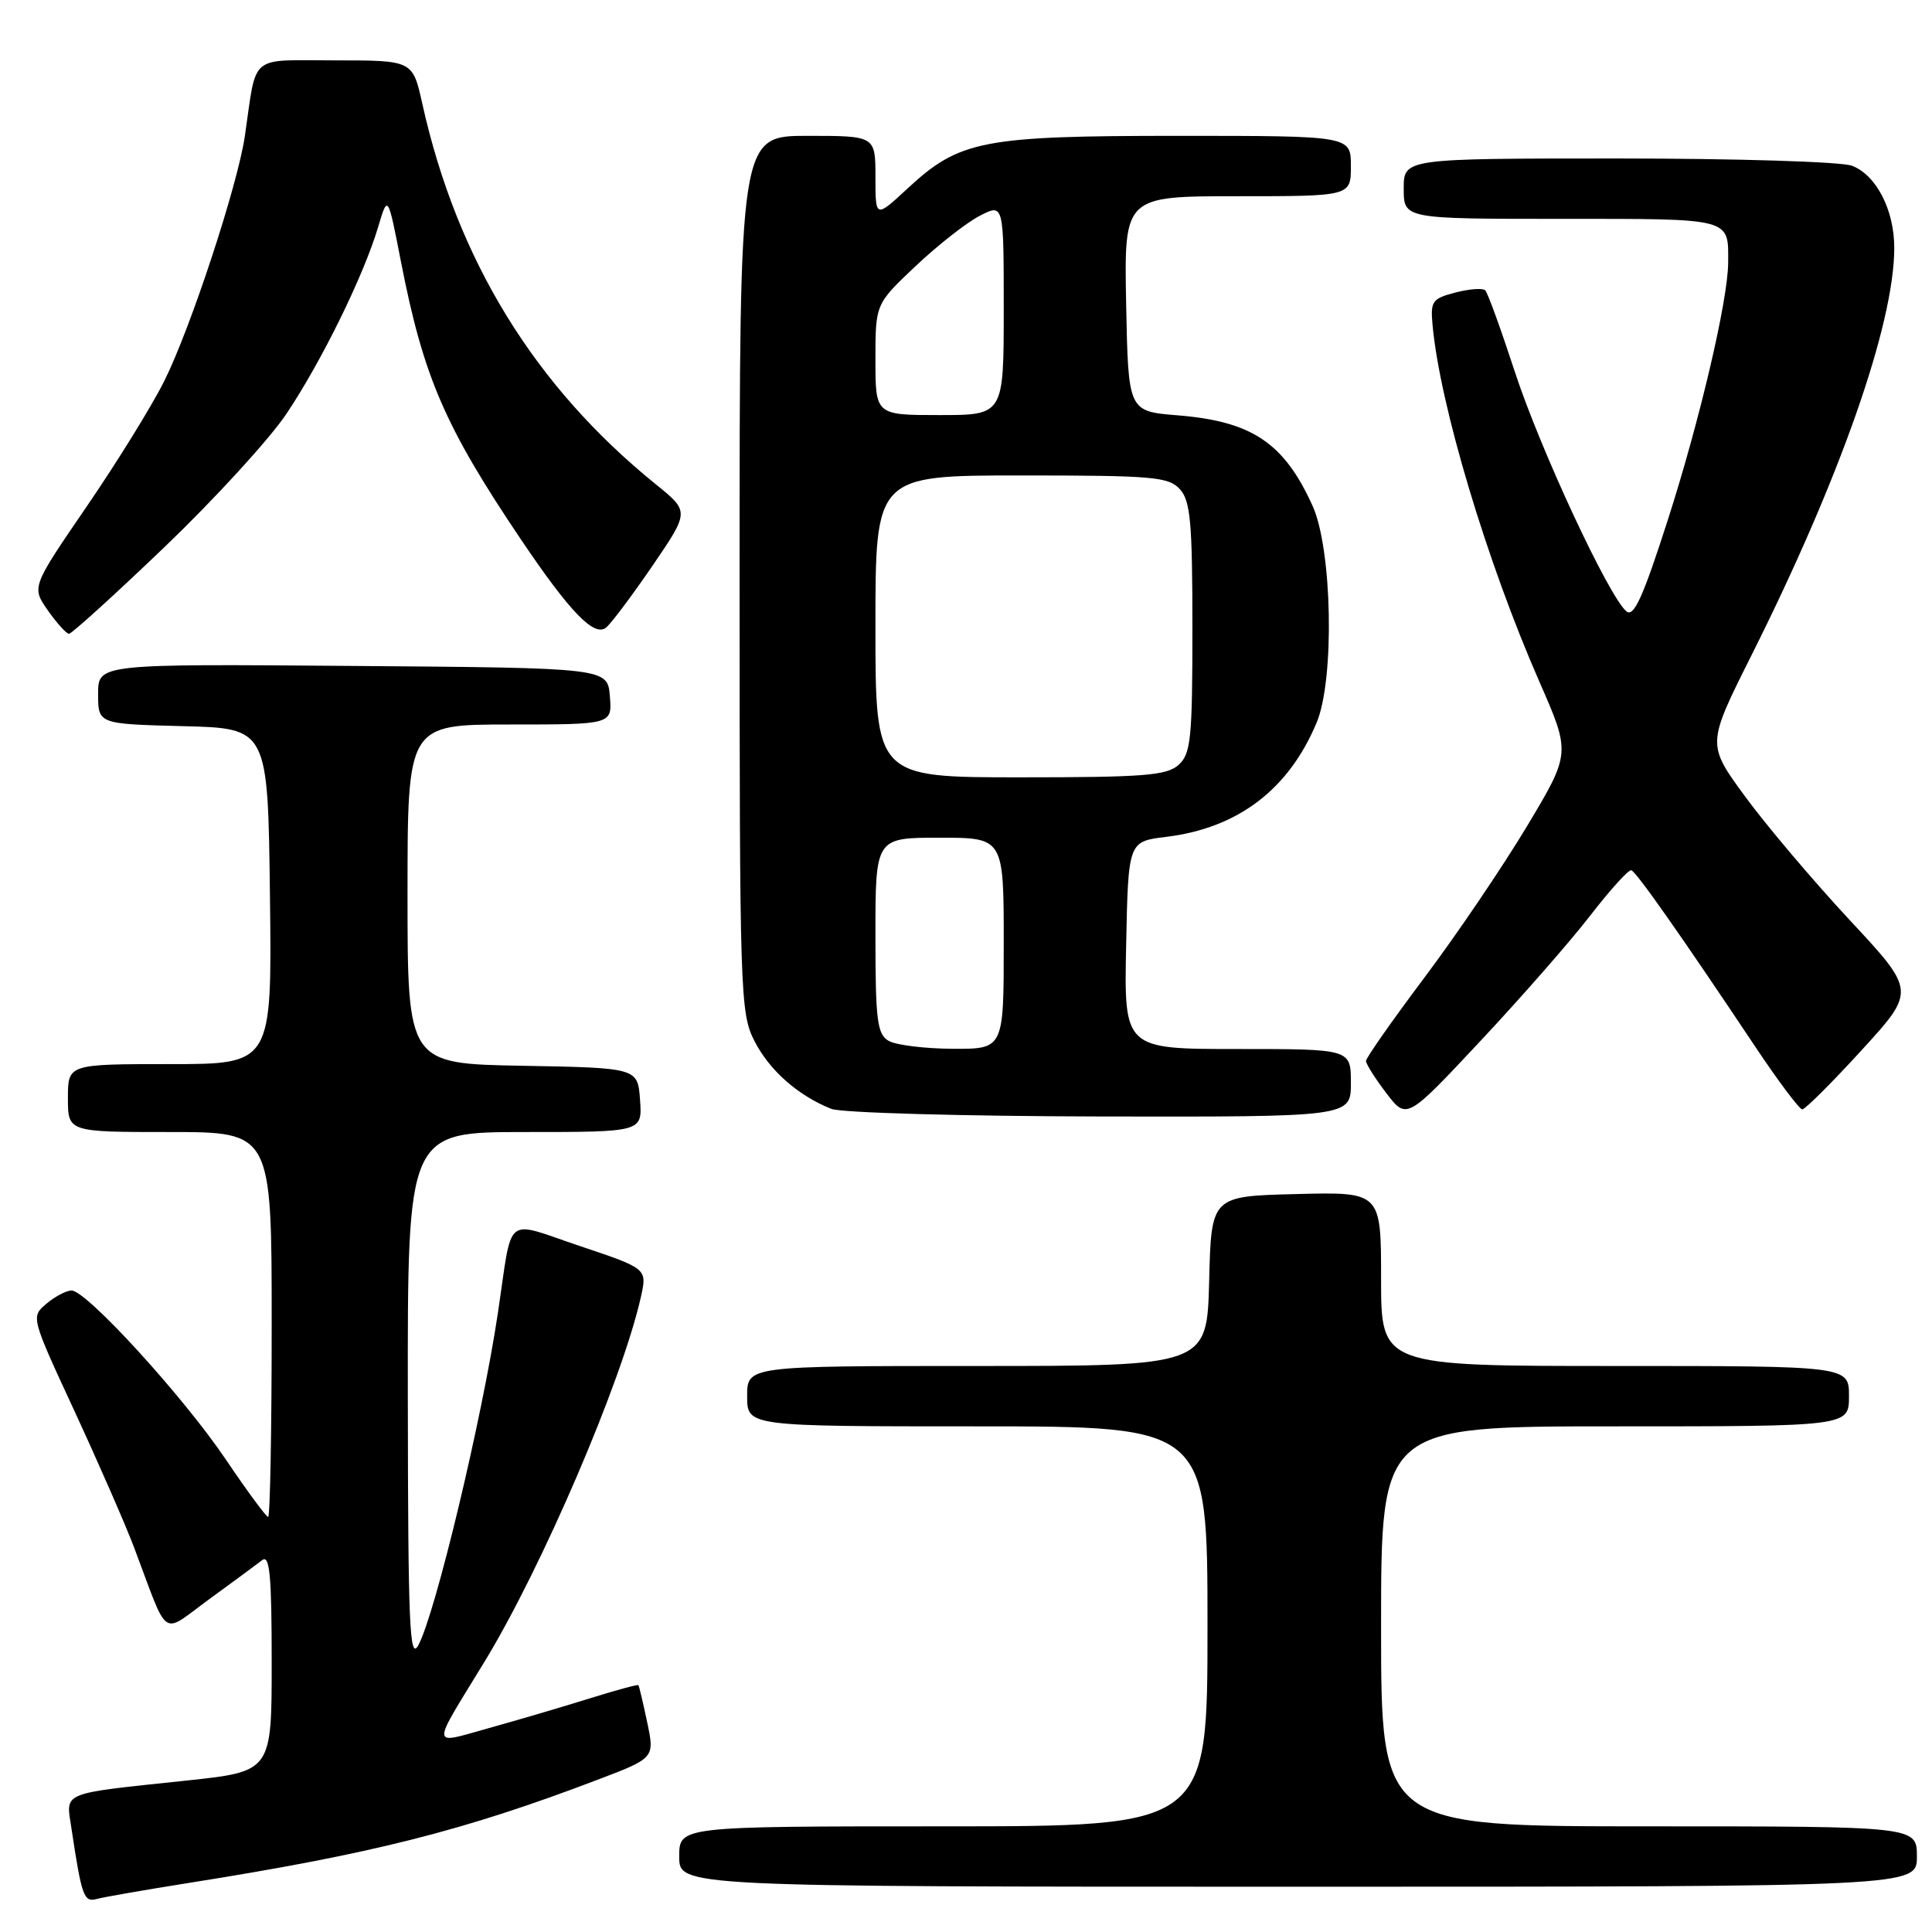 <?xml version="1.0" encoding="UTF-8" standalone="no"?>
<!DOCTYPE svg PUBLIC "-//W3C//DTD SVG 1.1//EN" "http://www.w3.org/Graphics/SVG/1.1/DTD/svg11.dtd" >
<svg xmlns="http://www.w3.org/2000/svg" xmlns:xlink="http://www.w3.org/1999/xlink" version="1.1" viewBox="0 0 256 256">
 <g >
 <path fill="currentColor"
d=" M 25.00 249.50 C 49.30 245.65 61.35 242.61 79.12 235.85 C 86.75 232.95 86.75 232.95 85.76 228.23 C 85.21 225.63 84.69 223.41 84.59 223.29 C 84.49 223.18 81.51 223.99 77.96 225.10 C 74.41 226.21 68.46 227.96 64.75 228.99 C 56.97 231.16 57.03 231.91 64.15 220.27 C 71.78 207.79 82.42 183.00 84.92 171.86 C 85.76 168.10 85.76 168.10 76.88 165.12 C 66.65 161.69 67.97 160.62 65.97 174.00 C 63.88 187.97 57.70 213.80 55.43 218.00 C 54.27 220.14 54.07 215.41 54.04 185.25 C 54.00 150.00 54.00 150.00 69.56 150.00 C 85.11 150.00 85.11 150.00 84.81 145.75 C 84.50 141.50 84.50 141.50 69.25 141.22 C 54.00 140.95 54.00 140.95 54.00 118.47 C 54.00 96.00 54.00 96.00 67.56 96.00 C 81.12 96.00 81.12 96.00 80.81 92.25 C 80.50 88.50 80.50 88.50 46.75 88.24 C 13.00 87.97 13.00 87.97 13.00 91.95 C 13.00 95.93 13.00 95.93 24.25 96.22 C 35.50 96.50 35.50 96.50 35.77 118.75 C 36.04 141.00 36.04 141.00 22.52 141.00 C 9.00 141.00 9.00 141.00 9.00 145.50 C 9.00 150.00 9.00 150.00 22.50 150.00 C 36.00 150.00 36.00 150.00 36.00 175.50 C 36.00 189.53 35.79 201.00 35.53 201.00 C 35.27 201.00 32.75 197.58 29.93 193.40 C 24.29 185.04 11.47 171.00 9.48 171.00 C 8.79 171.00 7.29 171.79 6.15 172.75 C 4.09 174.50 4.09 174.50 9.88 187.00 C 13.06 193.88 16.60 201.97 17.75 205.00 C 22.47 217.50 21.21 216.64 27.74 211.89 C 30.91 209.58 34.06 207.26 34.75 206.72 C 35.74 205.96 36.00 208.80 36.00 220.24 C 36.00 234.73 36.00 234.73 24.75 235.93 C 7.79 237.73 8.73 237.34 9.47 242.29 C 10.83 251.32 11.11 252.10 12.84 251.62 C 13.75 251.37 19.22 250.42 25.00 249.50 Z  M 254.00 246.00 C 254.00 242.00 254.00 242.00 218.50 242.00 C 183.00 242.00 183.00 242.00 183.00 215.50 C 183.00 189.00 183.00 189.00 214.00 189.00 C 245.00 189.00 245.00 189.00 245.00 185.00 C 245.00 181.00 245.00 181.00 214.00 181.00 C 183.00 181.00 183.00 181.00 183.00 169.47 C 183.00 157.93 183.00 157.93 171.75 158.22 C 160.50 158.50 160.50 158.50 160.22 169.75 C 159.93 181.00 159.93 181.00 129.47 181.00 C 99.00 181.00 99.00 181.00 99.00 185.00 C 99.00 189.00 99.00 189.00 129.50 189.00 C 160.00 189.00 160.00 189.00 160.00 215.50 C 160.00 242.00 160.00 242.00 125.00 242.00 C 90.00 242.00 90.00 242.00 90.00 246.00 C 90.00 250.00 90.00 250.00 172.00 250.00 C 254.00 250.00 254.00 250.00 254.00 246.00 Z  M 179.00 143.50 C 179.00 139.00 179.00 139.00 163.97 139.00 C 148.94 139.00 148.94 139.00 149.22 125.25 C 149.50 111.50 149.50 111.50 154.52 110.89 C 164.03 109.73 170.76 104.62 174.47 95.73 C 176.86 90.00 176.53 72.77 173.92 67.02 C 170.14 58.67 165.88 55.82 156.00 55.03 C 149.50 54.50 149.50 54.50 149.22 40.25 C 148.95 26.00 148.95 26.00 163.97 26.00 C 179.00 26.00 179.00 26.00 179.00 22.00 C 179.00 18.00 179.00 18.00 156.18 18.00 C 130.16 18.00 127.14 18.59 120.25 24.98 C 116.00 28.92 116.00 28.92 116.00 23.46 C 116.00 18.00 116.00 18.00 107.00 18.00 C 98.00 18.00 98.00 18.00 98.00 76.04 C 98.00 131.88 98.07 134.23 99.98 137.96 C 101.96 141.83 105.72 145.16 110.15 146.93 C 111.44 147.45 127.42 147.90 145.75 147.94 C 179.00 148.00 179.00 148.00 179.00 143.50 Z  M 210.72 121.31 C 213.35 117.91 215.79 115.21 216.15 115.31 C 216.81 115.50 222.73 123.93 232.62 138.75 C 235.65 143.29 238.44 147.00 238.81 147.00 C 239.19 147.00 242.73 143.47 246.67 139.16 C 253.85 131.31 253.85 131.31 245.09 121.91 C 240.27 116.73 234.05 109.38 231.25 105.56 C 226.17 98.63 226.17 98.63 232.01 86.97 C 243.81 63.45 251.00 42.94 251.00 32.84 C 251.00 27.82 248.61 23.18 245.39 21.96 C 244.00 21.43 230.12 21.00 214.43 21.00 C 186.00 21.00 186.00 21.00 186.00 25.00 C 186.00 29.00 186.00 29.00 206.89 29.00 C 229.65 29.00 229.02 28.83 228.99 34.83 C 228.96 39.79 225.22 55.75 220.98 68.94 C 217.71 79.12 216.49 81.82 215.51 81.01 C 213.18 79.07 204.11 59.60 200.73 49.28 C 198.89 43.66 197.13 38.79 196.80 38.47 C 196.48 38.15 194.71 38.28 192.86 38.76 C 189.77 39.56 189.53 39.91 189.82 43.06 C 190.79 53.69 197.02 74.46 203.98 90.34 C 208.13 99.80 208.13 99.80 202.34 109.47 C 199.15 114.79 193.05 123.80 188.77 129.50 C 184.50 135.19 181.00 140.18 181.00 140.58 C 181.00 140.98 182.21 142.90 183.69 144.84 C 186.39 148.38 186.39 148.38 196.16 137.94 C 201.54 132.20 208.09 124.72 210.72 121.31 Z  M 21.85 72.44 C 28.48 66.08 35.75 58.14 37.99 54.78 C 42.64 47.82 48.17 36.55 50.09 30.13 C 51.39 25.75 51.39 25.75 53.12 34.63 C 56.11 49.96 58.93 56.49 69.04 71.50 C 75.54 81.14 78.75 84.45 80.32 83.15 C 81.01 82.58 83.77 78.89 86.47 74.95 C 91.36 67.78 91.36 67.78 86.93 64.20 C 70.84 51.19 60.56 34.46 55.96 13.75 C 54.68 8.00 54.68 8.00 44.42 8.00 C 32.84 8.00 34.06 6.98 32.45 18.00 C 31.50 24.52 25.25 43.52 21.76 50.50 C 20.11 53.80 15.48 61.29 11.47 67.14 C 4.18 77.79 4.18 77.79 6.34 80.88 C 7.53 82.57 8.79 83.97 9.14 83.98 C 9.49 83.99 15.21 78.80 21.85 72.44 Z  M 117.75 137.92 C 116.23 137.03 116.00 135.23 116.00 123.95 C 116.00 111.00 116.00 111.00 124.50 111.00 C 133.00 111.00 133.00 111.00 133.00 125.00 C 133.00 139.00 133.00 139.00 126.25 138.97 C 122.54 138.95 118.71 138.48 117.75 137.92 Z  M 116.00 83.00 C 116.00 63.00 116.00 63.00 135.35 63.00 C 152.82 63.00 154.85 63.18 156.35 64.83 C 157.74 66.38 158.00 69.21 158.00 83.17 C 158.00 97.90 157.80 99.87 156.17 101.35 C 154.60 102.76 151.61 103.00 135.17 103.00 C 116.00 103.00 116.00 103.00 116.00 83.00 Z  M 116.00 47.65 C 116.00 40.29 116.00 40.29 121.31 35.27 C 124.23 32.51 128.05 29.51 129.81 28.60 C 133.00 26.95 133.00 26.95 133.00 40.97 C 133.00 55.00 133.00 55.00 124.50 55.00 C 116.00 55.00 116.00 55.00 116.00 47.65 Z "/>
</g>
</svg>